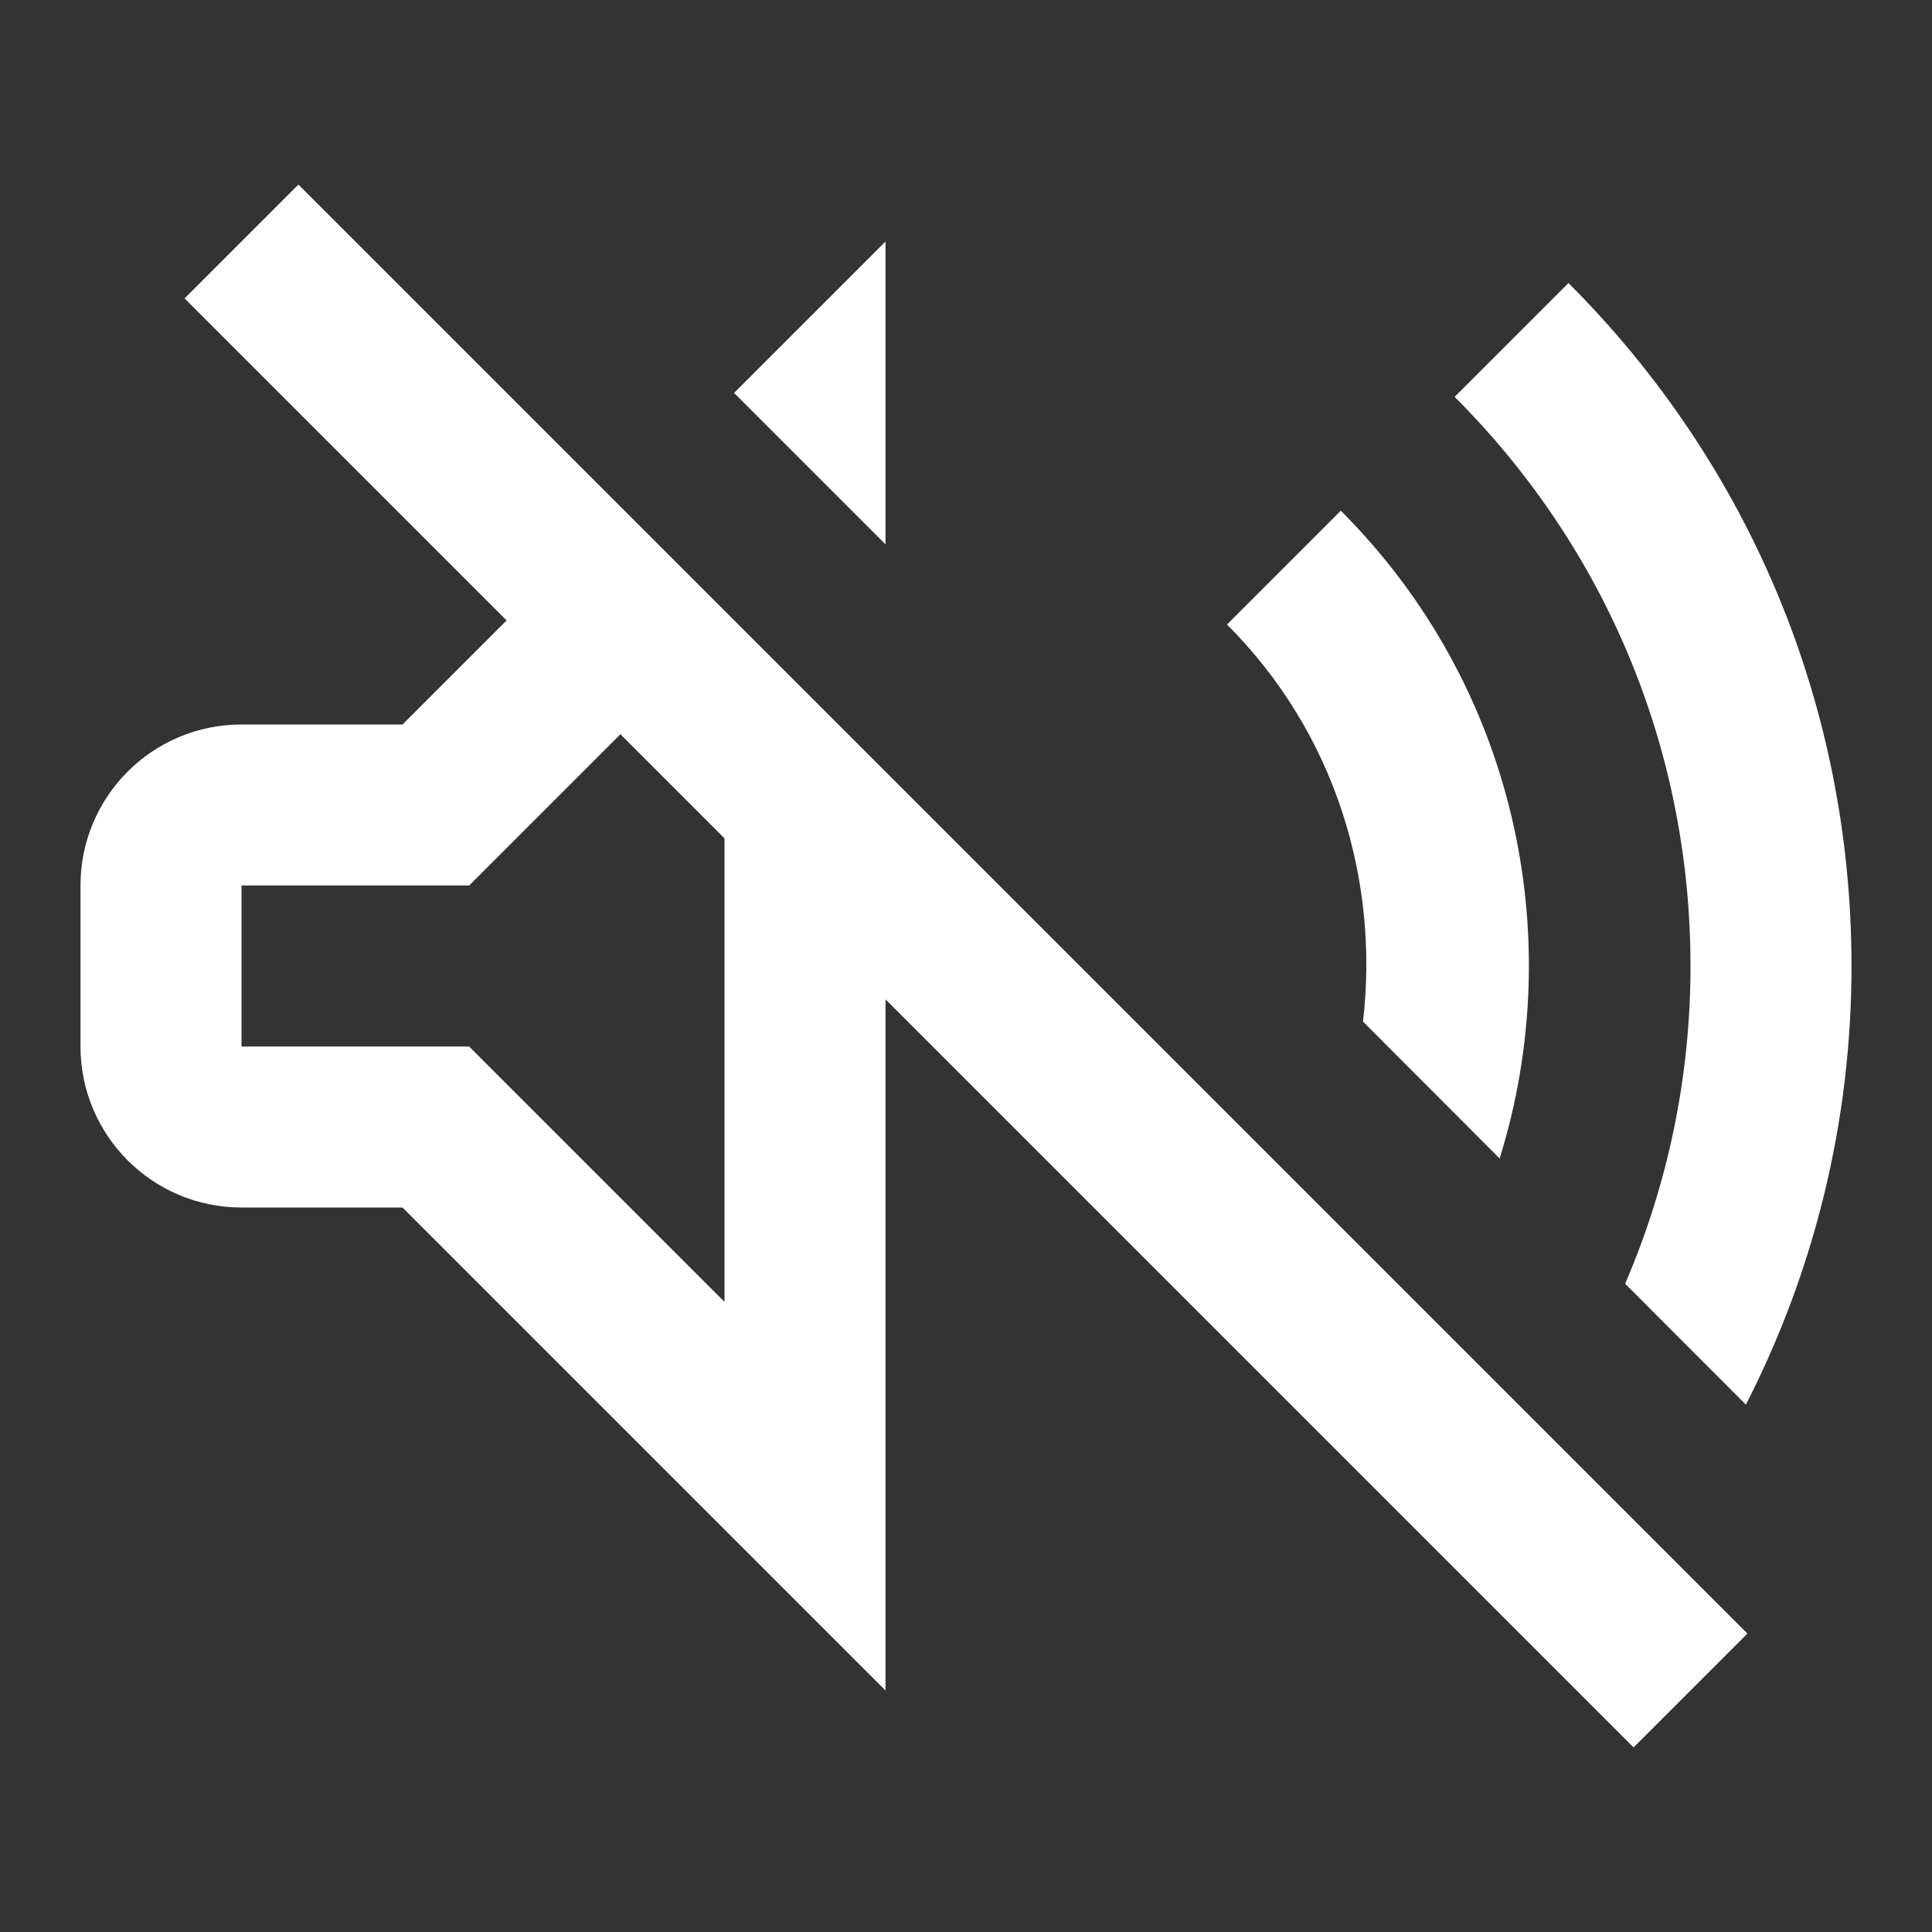 ﻿<?xml version="1.0" encoding="utf-8"?>
<svg xmlns="http://www.w3.org/2000/svg" viewBox="0 0 24 24" width="48" height="48">
  <rect x="0" y="0" width="24" height="24" fill="#333333" stroke="none"/>
  <path d="M3.707 2.293L2.293 3.707L6.293 7.707L5 9L3 9C1.895 9 1 9.895 1 11L1 13C1 14.105 1.895 15 3 15L5 15L11 21L11 12.414L20.293 21.707L21.707 20.293L3.707 2.293 z M 11 3L9.119 4.881L11 6.762L11 3 z M 19.484 3.516L18.07 4.93C19.959 6.818 21 9.329 21 12C21 13.381 20.718 14.716 20.188 15.947L21.688 17.449C22.541 15.782 23 13.927 23 12C23 8.795 21.751 5.782 19.484 3.516 z M 16.656 6.344L15.242 7.758C16.588 9.104 17.135 10.932 16.932 12.691L18.629 14.391C19.485 11.641 18.83 8.518 16.656 6.344 z M 7.707 9.121L9 10.414L9 16.172L6.414 13.586L5.828 13L3 13L3 11L5.828 11L7.707 9.121 z" fill="#FFF" />
</svg>
